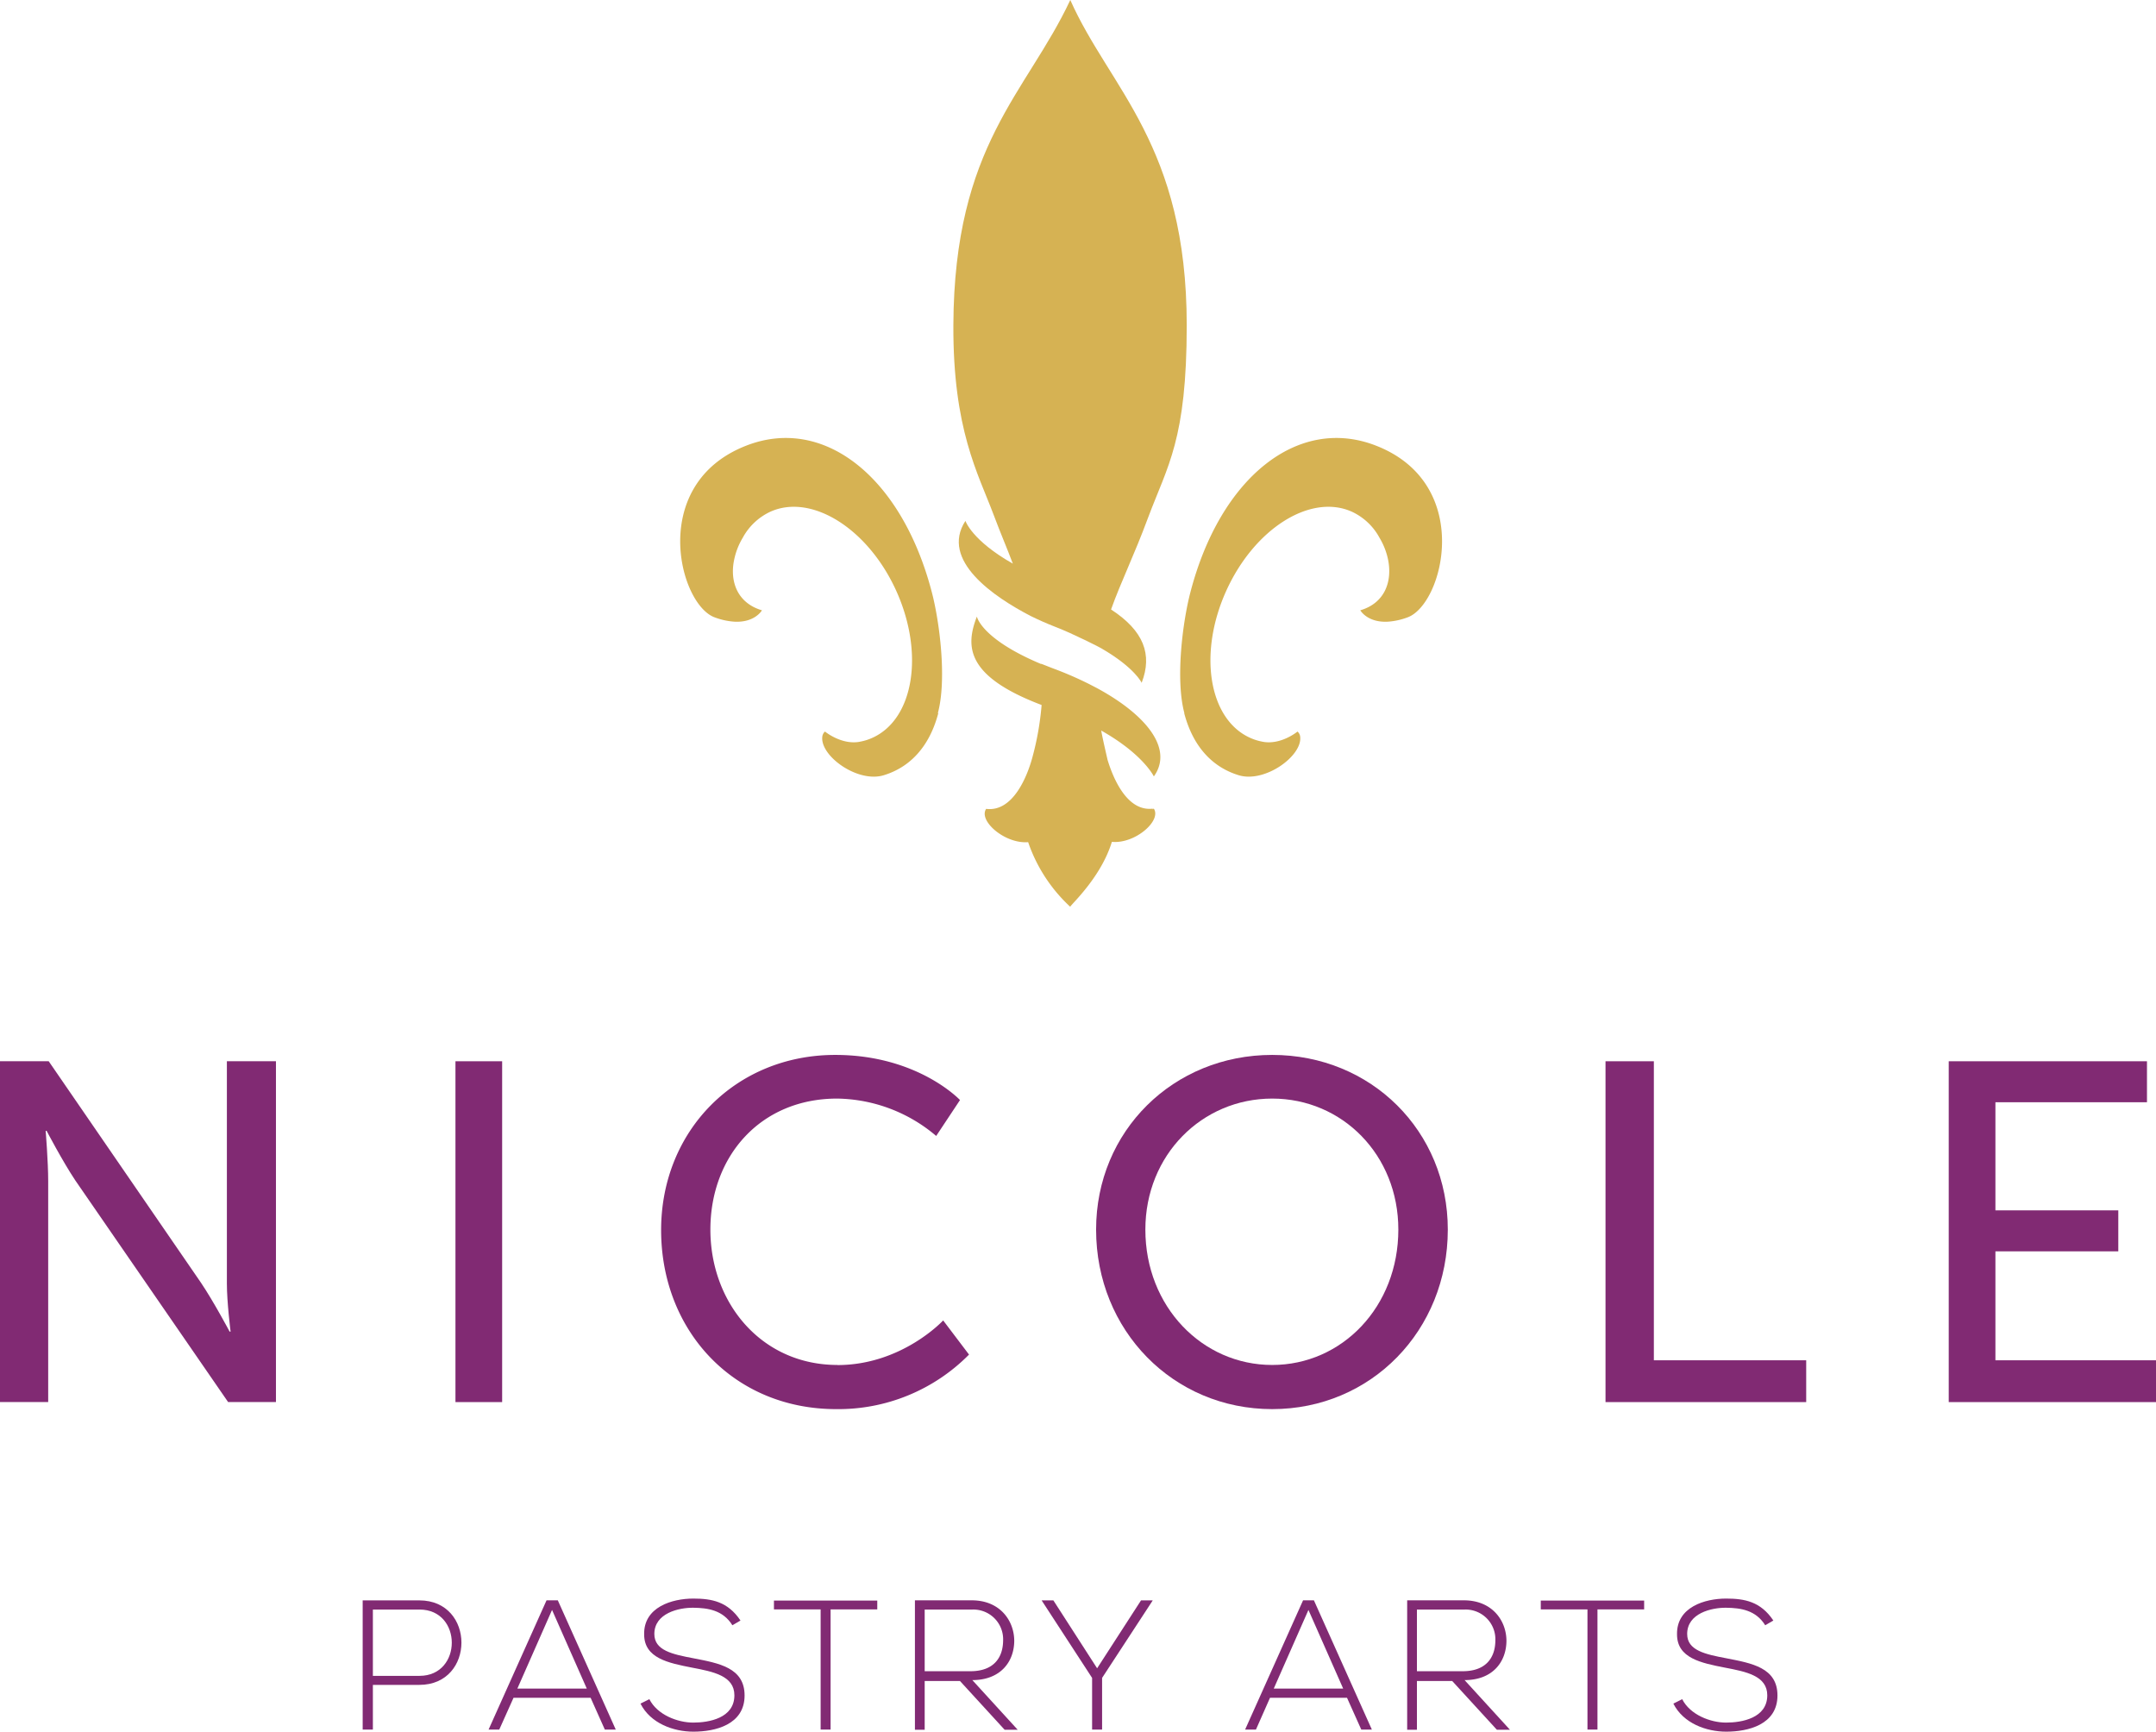 <?xml version="1.0" encoding="UTF-8"?> <svg xmlns="http://www.w3.org/2000/svg" id="Capa_1" data-name="Capa 1" viewBox="0 0 441.98 354.92"><defs><style>.cls-1{fill:#812a73;}.cls-2{fill:#d6b253;}</style></defs><polygon class="cls-1" points="339.04 217.52 329.13 217.52 329.13 287.38 370.27 287.38 370.27 278.81 339.04 278.81 339.04 217.52"></polygon><path class="cls-1" d="M181.94,371.46l-7.12-16.12-7.11,16.12Zm3.7,8.4-2.91-6.51H166.92L164,379.86h-2.19l11.88-26.49H176l11.88,26.49Z" transform="translate(-61.65 -25.36)"></path><polygon class="cls-1" points="168.23 329.87 158.66 329.87 158.66 328.06 179.84 328.06 179.84 329.87 170.27 329.87 170.27 354.5 168.23 354.5 168.23 329.87"></polygon><path class="cls-1" d="M337,371.46l-7.12-16.12-7.11,16.12Zm3.71,8.4-2.92-6.51H322l-2.88,6.51H316.9l11.88-26.49H331l11.88,26.49Z" transform="translate(-61.65 -25.36)"></path><polygon class="cls-1" points="325.43 329.87 315.86 329.87 315.86 328.06 337.05 328.06 337.05 329.87 327.48 329.87 327.48 354.5 325.43 354.5 325.43 329.87"></polygon><path class="cls-1" d="M233.34,305.13c-15.61,0-26.06-12.73-26.06-27.75s10.25-26.85,26-26.85a32,32,0,0,1,20.29,7.66l4.88-7.36s-8.66-9.25-25.57-9.25c-20.38,0-35.7,15.51-35.7,35.9,0,20.59,14.82,36.7,35.9,36.7A37.66,37.66,0,0,0,260.3,303L255,296s-8.45,9.15-21.68,9.15" transform="translate(-61.65 -25.36)"></path><path class="cls-1" d="M322.45,305.13c-14.32,0-26-11.94-26-27.75,0-15.32,11.64-26.85,26-26.85s25.86,11.53,25.86,26.85c0,15.81-11.53,27.75-25.86,27.75m0-63.55c-20.28,0-36.1,15.61-36.1,35.8,0,20.69,15.82,36.8,36.1,36.8s36-16.11,36-36.8c0-20.19-15.71-35.8-36-35.8" transform="translate(-61.65 -25.36)"></path><polygon class="cls-1" points="409.06 278.81 409.06 256.48 434.25 256.48 434.25 248.08 409.06 248.08 409.06 225.92 440.13 225.92 440.13 217.52 399.49 217.52 399.49 287.38 441.98 287.38 441.98 278.81 409.06 278.81"></polygon><rect class="cls-1" x="93.37" y="217.52" width="9.57" height="69.86"></rect><path class="cls-1" d="M108.16,288.42c0,3.88.76,9.87.76,9.87h-.2s-3.28-6.18-5.86-10L71.63,242.87h-10v69.86h9.9V267.44c0-4-.52-10.29-.52-10.29h.2s3.28,6.26,5.87,10.14l31.33,45.44h9.81V242.87H108.16Z" transform="translate(-61.65 -25.36)"></path><path class="cls-2" d="M289.41,150.3c2-5.62,4.73-11.09,7.6-18.85,4-10.68,7.92-15.92,7.92-39.42,0-37-15.8-48.5-23.87-66.67h0C272.1,44.47,257.25,55,257.09,92c-.09,21.43,5.05,30.34,8.26,38.89,1.4,3.74,2.81,7,3.93,10-8.43-4.78-9.72-8.77-9.72-8.77-5.25,8.11,5.88,15.61,13.36,19.49,1.58.78,3.28,1.54,5.16,2.27,3.52,1.35,9.31,4.3,9.3,4.34,6.93,4,8.33,7.12,8.33,7.12s0-.06,0-.09c2.18-5.7.48-10.58-6.34-15" transform="translate(-61.65 -25.36)"></path><path class="cls-2" d="M289.59,197.91c4.72.46,10.24-4.34,8.59-6.81a4,4,0,0,1-.39.16l.23-.16c-5.33.68-8.18-6.25-9.32-10-.11-.51-1-4.26-1.3-6,8.62,4.85,10.79,9.4,10.79,9.4,4.1-5.73-1.67-12.68-11.62-18.08l-1.56-.81a72.82,72.82,0,0,0-7.35-3.2c-.91-.34-1.74-.69-2.58-1,0,0,0,0,0,.05-12.35-5.18-13.17-9.73-13.17-9.73-2.31,6-2.41,12.19,13.27,18.13a59.16,59.16,0,0,1-1.92,10.84h0c-1,3.66-3.91,11.15-9.45,10.45-1.64,2.46,3.88,7.22,8.61,6.82a32.23,32.23,0,0,0,8.62,13.24c.45-.74,6.31-6.09,8.53-13.25" transform="translate(-61.65 -25.36)"></path><path class="cls-2" d="M304.41,171.54c.79,2.92,3.1,10.23,11.16,12.71,5.3,1.63,12.89-3.82,12.63-7.73a1.67,1.67,0,0,0-.56-1.22s-3.24,2.69-6.92,2.13l-.46-.09a10.57,10.57,0,0,1-2.35-.76c-8.47-3.82-10.67-17.29-4.9-30.08s17.31-20.07,25.79-16.25a12.32,12.32,0,0,1,5.63,5.3,14.42,14.42,0,0,1,1.75,4.4c.95,4.49-.57,9-5.67,10.5,0,0,1.44,2.57,5.68,2.33a14.05,14.05,0,0,0,4-.88c7.38-2.66,13.66-27.39-6.49-35.21-15.93-6.19-31.86,6.49-38,30-1.62,6.14-3.11,17.94-1.25,24.84" transform="translate(-61.65 -25.36)"></path><path class="cls-2" d="M254,171.54c-.79,2.92-3.1,10.23-11.16,12.71-5.3,1.63-12.89-3.82-12.63-7.73a1.67,1.67,0,0,1,.56-1.22s3.24,2.69,6.92,2.13l.46-.09a10.57,10.57,0,0,0,2.35-.76c8.47-3.82,10.67-17.29,4.9-30.08S228,126.43,219.56,130.25a12.37,12.37,0,0,0-5.63,5.3,14.42,14.42,0,0,0-1.75,4.4c-1,4.49.57,9,5.67,10.5,0,0-1.44,2.57-5.68,2.33a14.05,14.05,0,0,1-4-.88c-7.38-2.66-13.66-27.39,6.49-35.21,15.93-6.19,31.86,6.49,38,30,1.62,6.14,3.11,17.94,1.25,24.84" transform="translate(-61.65 -25.36)"></path><path class="cls-1" d="M138.09,355.26v13.59h9.57c8.81,0,8.81-13.59,0-13.59Zm0,15.44v9.16H136V353.38h11.62c11.5,0,11.5,17.32,0,17.32Z" transform="translate(-61.65 -25.36)"></path><path class="cls-1" d="M211.79,358.48c-1.93-3.1-5-3.55-8-3.59s-8,1.13-8,5.37c0,3.37,3.63,4.16,8.09,5,5.11,1,10.41,1.9,10.41,7.61,0,6-6.05,7.42-10.48,7.42-4.13,0-8.82-1.71-10.86-5.75l1.82-.91c1.62,3.21,5.78,4.8,9,4.8s8.43-.91,8.43-5.6c0-4-4.35-4.84-8.7-5.67-4.84-.95-9.8-1.93-9.8-6.81-.11-5.6,5.72-7.34,10.07-7.34,3.78,0,7.07.6,9.68,4.5Z" transform="translate(-61.65 -25.36)"></path><path class="cls-1" d="M251.21,367.9h9.39c4.61,0,6.66-2.61,6.69-6.31a6.1,6.1,0,0,0-6.46-6.32h-9.62Zm19.07,12H267.6l-9.16-10h-7.23v10h-2V353.37h11.66c5.75,0,8.66,4.13,8.7,8.25,0,4.32-2.8,8.1-8.59,8.1Z" transform="translate(-61.65 -25.36)"></path><polygon class="cls-1" points="223.88 343.91 213.56 328.06 213.56 328.02 215.94 328.02 224.91 341.94 233.91 328.02 236.29 328.02 236.29 328.06 225.93 343.91 225.93 354.5 223.88 354.5 223.88 343.91"></polygon><path class="cls-1" d="M423.52,358.48c-1.93-3.1-5-3.55-8-3.59s-8,1.13-8,5.37c0,3.37,3.64,4.16,8.1,5,5.11,1,10.41,1.9,10.41,7.61,0,6-6.06,7.42-10.49,7.42-4.12,0-8.81-1.71-10.85-5.75l1.81-.91c1.63,3.21,5.79,4.8,9,4.8s8.44-.91,8.44-5.6c0-4-4.35-4.84-8.7-5.67-4.84-.95-9.8-1.93-9.8-6.81-.11-5.6,5.71-7.34,10.06-7.34,3.79,0,7.08.6,9.69,4.5Z" transform="translate(-61.65 -25.36)"></path><path class="cls-1" d="M352.12,367.9h9.39c4.61,0,6.66-2.61,6.69-6.31a6.1,6.1,0,0,0-6.47-6.32h-9.61Zm19.07,12h-2.68l-9.16-10h-7.23v10h-2V353.37h11.65c5.75,0,8.67,4.13,8.7,8.25,0,4.32-2.79,8.1-8.58,8.1Z" transform="translate(-61.65 -25.36)"></path></svg> 